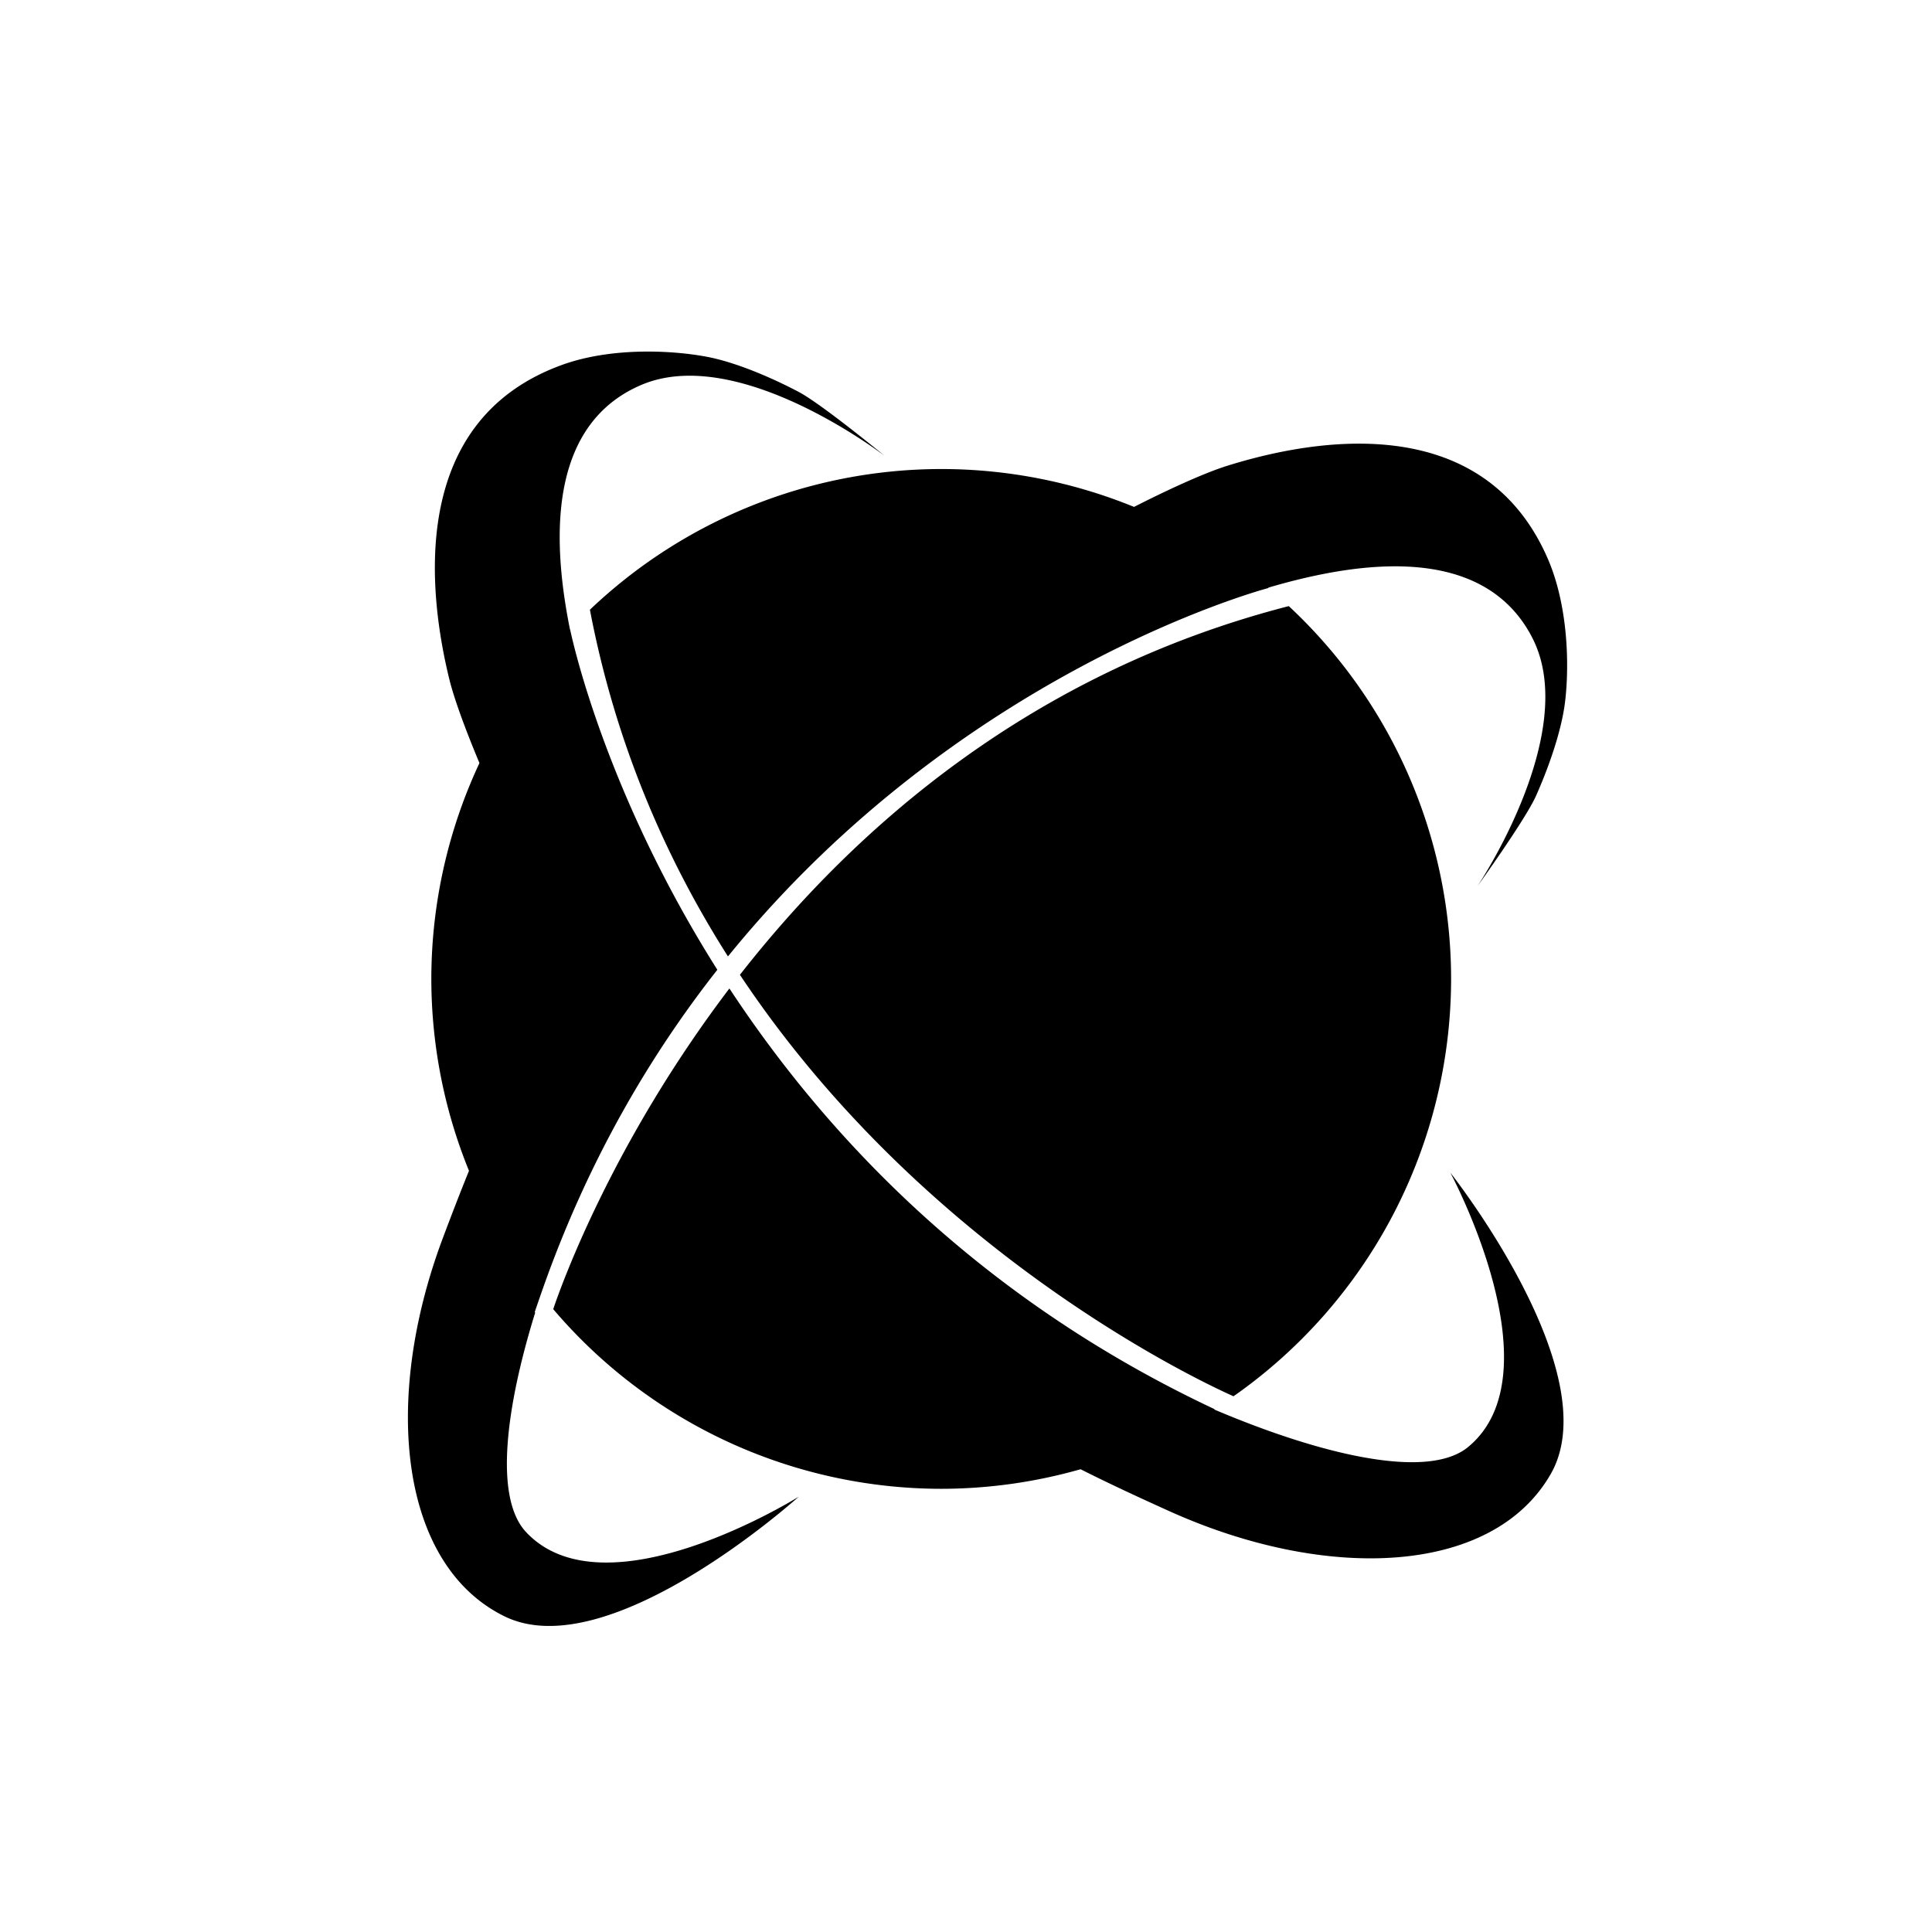 <?xml version="1.0" encoding="UTF-8" standalone="no"?>
<!-- Created with Inkscape (http://www.inkscape.org/) -->

<svg
   width="1000mm"
   height="1000mm"
   viewBox="0 0 1000 1000"
   version="1.1"
   id="svg5747"
   xml:space="preserve"
   inkscape:version="1.2.2 (b0a8486, 2022-12-01)"
   sodipodi:docname="Rasengan-with-text.svg"
   inkscape:export-filename="Rasengan-without-text.svg"
   inkscape:export-xdpi="96"
   inkscape:export-ydpi="96"
   xmlns:inkscape="http://www.inkscape.org/namespaces/inkscape"
   xmlns:sodipodi="http://sodipodi.sourceforge.net/DTD/sodipodi-0.dtd"
   xmlns="http://www.w3.org/2000/svg"
   xmlns:svg="http://www.w3.org/2000/svg"><sodipodi:namedview
     id="namedview5749"
     pagecolor="#ffffff"
     bordercolor="#000000"
     borderopacity="0.25"
     inkscape:showpageshadow="2"
     inkscape:pageopacity="0.0"
     inkscape:pagecheckerboard="0"
     inkscape:deskcolor="#d1d1d1"
     inkscape:document-units="mm"
     showgrid="false"
     inkscape:zoom="0.07763865"
     inkscape:cx="1397.4998"
     inkscape:cy="135.24192"
     inkscape:window-width="1366"
     inkscape:window-height="683"
     inkscape:window-x="0"
     inkscape:window-y="27"
     inkscape:window-maximized="1"
     inkscape:current-layer="layer1" /><defs
     id="defs5744"><linearGradient
       id="linearGradient5409"
       inkscape:swatch="solid"><stop
         style="stop-color:#2a7fff;stop-opacity:1;"
         offset="0"
         id="stop5407" /></linearGradient><linearGradient
       id="linearGradient3395"
       inkscape:swatch="gradient"><stop
         style="stop-color:#2a7fff;stop-opacity:1;"
         offset="0"
         id="stop3391" /><stop
         style="stop-color:#2a7fff;stop-opacity:0;"
         offset="1"
         id="stop3393" /></linearGradient></defs><g
     inkscape:label="Calque 1"
     inkscape:groupmode="layer"
     id="layer1"><rect
       style="display:none;fill:#ff0000;stroke-width:0.611"
       id="rect1746"
       width="110.271"
       height="246.442"
       x="201.106"
       y="85.216" /><path
       id="path1500-7-3"
       style="display:inline;mix-blend-mode:normal;fill:#000000;fill-opacity:1;stroke:none;stroke-width:1.475;stroke-opacity:1"
       inkscape:label="ball-contour"
       d="m 334.941,181.972 c -14.53,0.039 -30.225,1.897 -44.044,6.906 -81.612,29.583 -68.266,121.927 -58.372,162.519 2.278,9.347 7.696,24.607 15.636,43.558 a 263.918,263.918 0 0 0 -24.908,111.73 263.918,263.918 0 0 0 19.492,99.321 c -4.454,10.963 -8.899,22.48 -13.544,34.852 -31.57,84.079 -22.257,169.233 31.965,195.768 54.222,26.535 152.248,-61.934 152.248,-61.934 0,0 -99.697,62.379 -141.094,18.347 -16.719,-17.783 -10.469,-64.712 4.687,-113.635 l -0.238,-0.258 c 1.374,-4.06 2.792,-8.18 4.274,-12.375 23.138,-65.513 54.914,-119.867 90.25,-164.819 -56.853,-89.956 -74.388,-167.57 -76.202,-176.124 a 263.918,263.918 0 0 0 -0.055,0.055 c -14.822,-73.484 2.44,-111.931 36.84,-126.621 50.528,-21.578 126.132,36.79 126.132,36.79 0,0 -32.728,-26.948 -44.683,-33.249 -12.79,-6.74 -32.077,-15.336 -48.026,-18.247 -8.459,-1.544 -19.056,-2.614 -30.357,-2.584 z m 366.947,47.67 c -25.933,0.232 -50.617,6.423 -66.814,11.496 -10.106,3.165 -27.081,10.561 -48.102,21.236 A 263.918,263.918 0 0 0 487.17,242.769 263.918,263.918 0 0 0 305.338,315.592 C 318.57,385.008 344.706,444.581 376.791,495.042 495.996,348.151 651.664,305.655 656.588,304.34 a 263.918,263.918 0 0 0 -0.179,-0.16 c 77.583,-22.894 119.388,-8.315 136.888,26.3 24.788,49.033 -28.589,128.242 -28.589,128.242 0,0 24.782,-34.396 30.3,-46.733 5.902,-13.197 13.237,-33.001 15.114,-49.105 2.275,-19.521 1.364,-50.025 -9.105,-73.966 -20.65,-47.225 -61.225,-59.616 -99.128,-59.276 z m -34.811,84.081 c -132.917,34.215 -224.221,114.266 -284.092,190.836 96.124,144.432 239.52,211.056 255.478,218.147 A 263.918,263.918 0 0 0 751.087,506.685 263.918,263.918 0 0 0 667.077,313.723 Z m -289.537,197.9 c -61.113,80.482 -87.381,154.648 -91.192,165.997 a 263.918,263.918 0 0 0 200.822,92.983 263.918,263.918 0 0 0 72.134,-10.127 c 14.187,7.15 29.279,14.182 45.959,21.704 81.871,36.921 167.448,33.114 197.422,-19.286 29.974,-52.4 -51.999,-155.92 -51.999,-155.92 0,0 55.827,103.507 9.219,141.981 -21.23,17.525 -77.572,3.505 -131.46,-19.42 a 263.918,263.918 0 0 0 0.219,-0.15 C 506.879,672.175 427.915,588.226 377.54,511.623 Z" /><path
       id="path1419-6-0"
       style="display:none;fill:#501616;fill-opacity:1;stroke-width:0.66"
       d="m 151.418,63.571 c -6.423,-0.049 -13.369,0.701 -19.5,2.852 -36.21,12.705 -30.73,53.585 -26.541,71.573 4.267,18.323 34.95,87.75 71.193,125.947 36.243,38.197 55.589,49.476 91.61,66.169 36.022,16.693 73.866,15.399 87.354,-7.627 13.488,-23.026 -22.276,-69.159 -22.276,-69.159 0,0 24.206,46.008 3.429,62.803 -14.308,11.566 -63.763,-9.095 -91.339,-26.837 -28.404,-18.275 -82.961,-77.855 -104.358,-133.466 -17.661,-51.811 -10.272,-76.633 8.994,-84.627 22.433,-9.308 55.587,16.836 55.587,16.836 0,0 -14.344,-12.061 -19.6,-14.901 -5.623,-3.038 -14.11,-6.925 -21.147,-8.284 -3.732,-0.721 -8.411,-1.242 -13.407,-1.28 z M 313.404,86.311 c -11.465,-0.015 -22.404,2.609 -29.586,4.778 -18.01,5.438 -85.316,40.532 -121.098,79.161 -2.325,2.51 -4.531,4.935 -6.647,7.298 4.716,8.459 9.732,16.804 14.96,24.939 25.4,-27.555 61.737,-58.327 97.287,-74.708 50.565,-20.962 75.813,-15.189 85.032,3.522 10.734,21.787 -13.22,56.557 -13.22,56.557 0,0 11.111,-15.091 13.606,-20.519 2.669,-5.807 6.002,-14.527 6.905,-21.637 1.095,-8.619 0.83,-22.107 -3.689,-32.737 C 348.039,91.995 330.16,86.333 313.404,86.311 Z M 131.561,208.018 c -12.806,18.439 -20.055,34.893 -28.97,57.915 -14.337,37.022 -10.608,74.705 13.239,86.681 23.847,11.976 67.58,-26.684 67.58,-26.684 0,0 -44.353,27.12 -62.452,7.468 -12.463,-13.533 4.969,-64.217 20.897,-92.878 1.282,-2.307 2.832,-4.806 4.577,-7.434 -5.187,-8.086 -10.158,-16.509 -14.871,-25.067 z"
       sodipodi:insensitive="true" /><rect
       style="display:none;fill:#800080;stroke-width:0.584"
       id="rect1746-7"
       width="261.368"
       height="94.986"
       x="60.193"
       y="205.026" /></g></svg>
